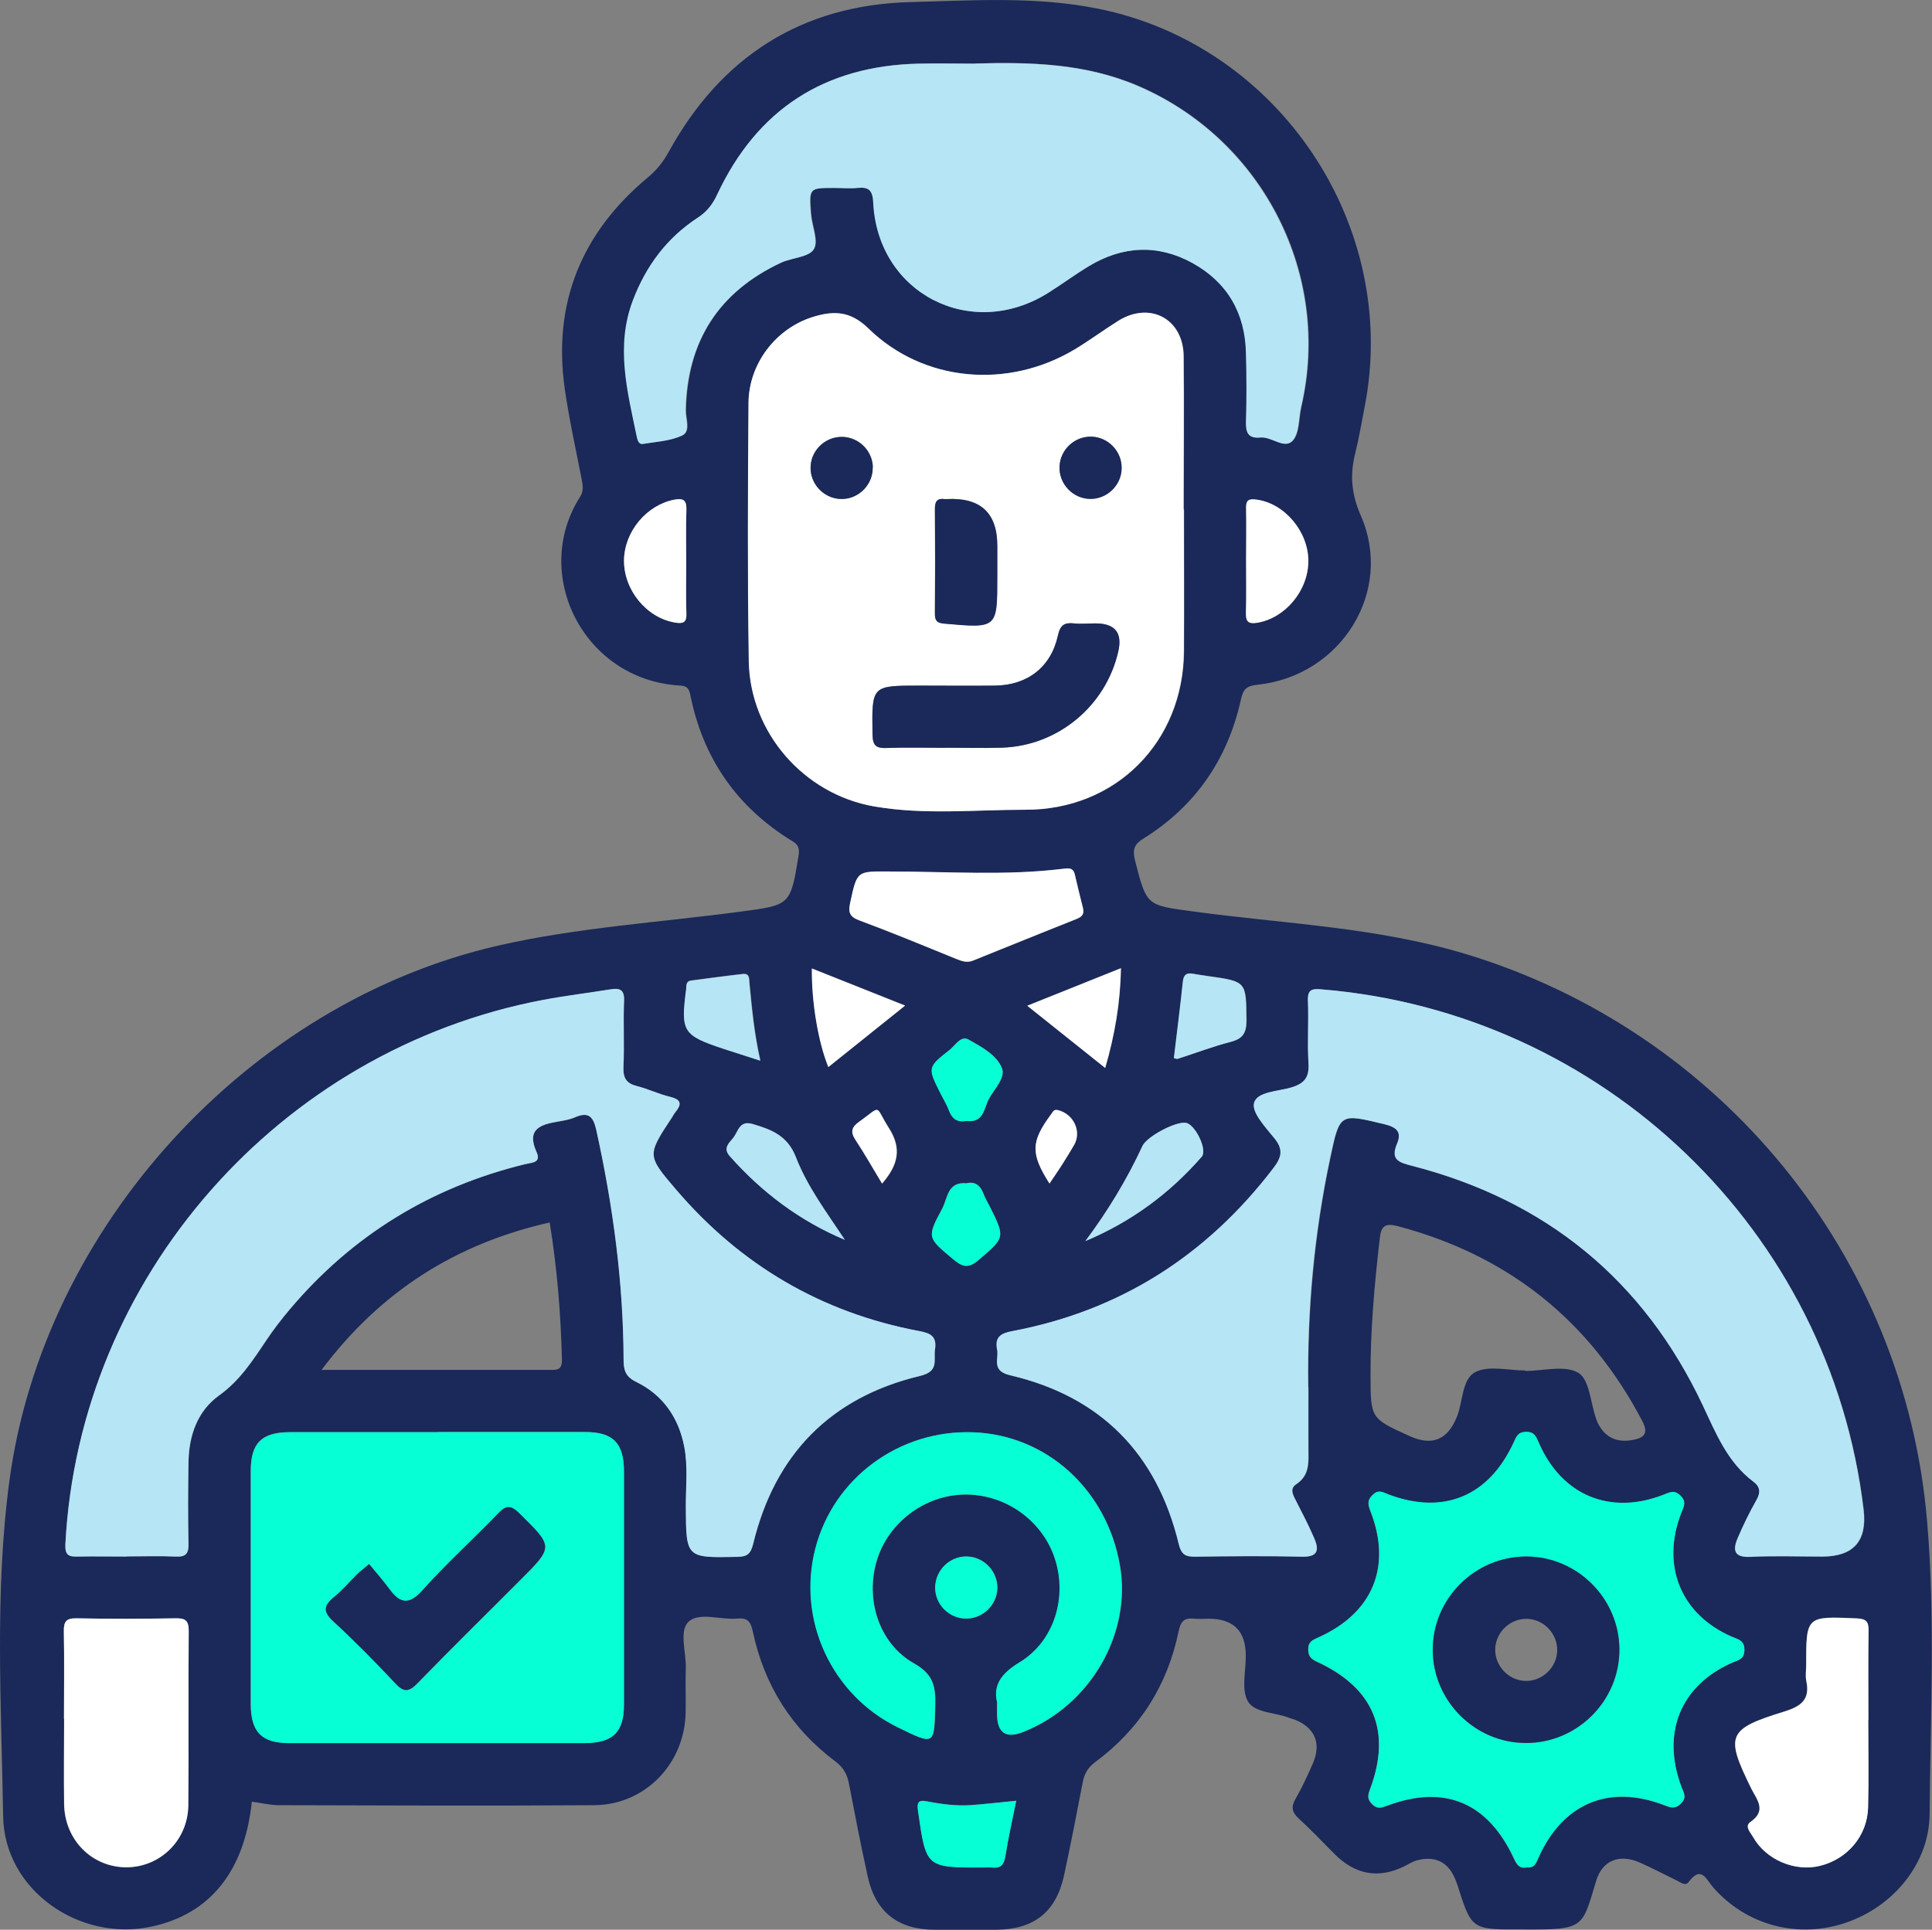 <?xml version="1.0" encoding="UTF-8"?><svg id="Layer_2" xmlns="http://www.w3.org/2000/svg" viewBox="0 0 129.17 129.05"><rect x="0" y="0" width="129.17" height="129.05" fill="#808080" stroke="none"/><defs><style>.cls-1{fill:#fff;}.cls-2{fill:#b6e5f5;}.cls-3{fill:#06ffd5;}.cls-4{fill:#1a2959;}</style></defs><g id="Layer_1-2"><g id="lO0ejB"><g><path class="cls-4" d="M16.84,120.47c-.49,4.68-2.8,7.53-6.71,8.37-4.82,1.04-9.84-2.44-9.92-7.37-.12-7.48-.58-14.99,.42-22.45,2.28-16.96,16-31.96,32.66-35.78,5.33-1.22,10.79-1.55,16.18-2.27,3.35-.45,3.38-.39,3.92-3.75,.07-.43,.02-.71-.4-.96-3.71-2.26-5.99-5.54-6.84-9.8-.1-.52-.32-.6-.77-.62-6.38-.42-9.88-7.45-6.6-12.61,.27-.42,.18-.8,.1-1.23-.39-1.99-.83-3.98-1.12-5.99-.82-5.75,1.13-10.46,5.56-14.15,.58-.48,1-1.01,1.37-1.67C48.19,3.81,53.57,.34,60.84,.14c4.18-.11,8.4-.4,12.57,.44,12.12,2.43,20.22,14.55,17.82,26.67-.2,1.02-.37,2.05-.62,3.05-.36,1.45-.27,2.71,.37,4.18,2.22,5.05-1.3,10.72-6.9,11.31-.75,.08-.96,.29-1.12,1.01-.88,3.98-3.05,7.13-6.53,9.29-.66,.41-.71,.8-.54,1.47,.78,3.06,.78,2.97,3.93,3.4,6.08,.82,12.25,1.05,18.18,2.84,17.05,5.16,29.34,20.19,30.84,37.91,.56,6.52,.22,13.08,.17,19.62-.03,3.29-2.42,6.17-5.6,7.25-3.19,1.09-6.64,.18-8.86-2.35-.46-.52-.8-1.53-1.66-.36-.21,.28-.55,0-.82-.13-.81-.4-1.62-.82-2.45-1.19-1.33-.58-2.48-.16-2.9,1.22-.96,3.17-.75,3.29-4.94,3.26-.39,0-.78,0-1.17,0-1.97-.04-2.27-.26-2.89-2.11-.17-.49-.29-1-.52-1.46-.52-1.06-1.41-1.34-2.5-1.04-.29,.08-.55,.26-.82,.39q-2.57,1.26-4.65-.82c-.8-.8-1.57-1.62-2.4-2.38-.47-.43-.52-.79-.2-1.34,.43-.74,.79-1.53,1.14-2.33,.59-1.34,.15-2.39-1.18-2.93-.12-.05-.25-.07-.37-.12-.95-.39-2.33-.32-2.79-1.12-.45-.79-.13-2.02-.14-3.06q0-2.46-2.48-2.46c-.3,0-.61,.03-.91,0-.64-.07-.94,.07-1.1,.84-.74,3.61-2.61,6.56-5.59,8.76-.5,.37-.72,.8-.83,1.38-.4,2.08-.8,4.16-1.25,6.23-.54,2.42-2.02,3.57-4.52,3.59-1.39,0-2.77,.01-4.16,0-2.42-.02-3.91-1.19-4.43-3.54-.46-2.07-.86-4.15-1.26-6.23-.12-.63-.37-1.08-.9-1.48-2.93-2.19-4.76-5.1-5.52-8.66-.15-.68-.33-.97-1.05-.9-1.11,.1-2.54-.45-3.25,.21-.66,.61-.15,2.05-.19,3.12-.03,1,.01,1.99-.01,2.99-.08,3.4-2.72,6.14-6.11,6.16-7.02,.05-14.04,.02-21.06,0-.6,0-1.2-.15-1.87-.24Zm70.64-27.68c-.07-5.17,.4-10.29,1.47-15.35,.64-3.02,.64-2.98,3.63-2.25,.82,.2,1.17,.52,.84,1.3-.45,1.07,.1,1.25,1,1.48,8.97,2.31,15.5,7.64,19.44,16.02,.89,1.89,1.65,3.8,3.38,5.1,.46,.34,.5,.72,.21,1.23-.47,.83-.89,1.68-1.26,2.56-.33,.78-.25,1.29,.85,1.24,1.6-.08,3.2-.02,4.81-.02q3.13,0,2.76-3.13c-2.2-18.65-17.4-33.25-36.24-34.8-.64-.05-.94,.02-.91,.77,.06,1.38-.05,2.78,.04,4.16,.06,.94-.25,1.36-1.15,1.63-.89,.26-2.29,.27-2.49,1.04-.16,.63,.78,1.63,1.36,2.36,.62,.76,.48,1.28-.08,2.01-4.45,5.81-10.22,9.51-17.42,10.88-.77,.15-1.2,.39-1.04,1.23,.13,.65-.41,1.43,.88,1.73,6.04,1.42,9.8,5.24,11.26,11.26,.17,.71,.42,.88,1.09,.87,2.38-.03,4.77-.06,7.15,0,1.13,.03,1.13-.51,.81-1.26-.38-.87-.82-1.72-1.25-2.56-.19-.37-.37-.74,.06-1.03,.92-.61,.82-1.53,.81-2.43-.01-1.34,0-2.69,0-4.03ZM8.48,104.09c1.08,0,2.17-.04,3.25,.01,.67,.03,.9-.17,.88-.86-.05-1.82-.03-3.64,0-5.46,.03-1.78,.61-3.42,2.04-4.45,1.39-1,2.25-2.33,3.16-3.69,.48-.72,1.01-1.4,1.57-2.07,4.18-4.96,9.44-8.18,15.73-9.71,.45-.11,1.1-.08,.77-.81-.7-1.54,.25-1.84,1.43-2.04,.38-.07,.78-.13,1.13-.28,.93-.41,1.24-.03,1.44,.87,1.12,5.04,1.8,10.14,1.82,15.31,0,.69,.1,1.14,.84,1.51,1.78,.86,2.83,2.37,3.21,4.31,.26,1.33,.1,2.68,.11,4.02,.02,3.45,0,3.43,3.44,3.37,.7-.01,.9-.22,1.07-.9,1.45-5.97,5.18-9.78,11.15-11.2,1.3-.31,.89-1.05,1-1.78,.13-.87-.3-1.08-1.06-1.22-6.54-1.23-11.95-4.42-16.26-9.47-1.95-2.28-1.93-2.29-.27-4.81,.07-.11,.13-.23,.21-.33,.43-.52,.47-.86-.32-1.05-.75-.18-1.47-.53-2.22-.72-.72-.18-.94-.54-.91-1.28,.06-1.47-.02-2.95,.04-4.42,.03-.75-.27-.88-.91-.77-1.49,.25-3,.42-4.48,.7-17.67,3.34-31.03,18.57-31.96,36.39-.04,.77,.24,.86,.86,.84,1.08-.03,2.17,0,3.25,0ZM79.15,34.07c0-3.42,.03-6.84,0-10.26-.03-2.49-2.25-3.67-4.36-2.36-.99,.62-1.93,1.32-2.93,1.92-4.46,2.67-10.11,2.19-13.79-1.41-1.23-1.2-2.36-1.18-3.72-.76-2.47,.77-4.28,3.12-4.29,5.75-.04,5.76-.08,11.52,.02,17.27,.08,4.76,3.67,8.9,8.39,9.71,3.34,.58,6.74,.21,10.11,.22,6.05,.02,10.55-4.54,10.59-10.6,.02-3.16,0-6.32,0-9.48Zm-13.96-29.82c-1.26,0-2.51-.03-3.77,0-6.27,.15-10.77,3.05-13.44,8.74-.31,.65-.68,1.15-1.29,1.55-2.06,1.34-3.46,3.21-4.34,5.51-1.19,3.11-.37,6.14,.26,9.19,.04,.2,.12,.48,.39,.44,.89-.15,1.85-.19,2.64-.57,.57-.27,.22-1.11,.23-1.69,.09-4.61,2.2-7.91,6.37-9.86,.73-.34,1.86-.36,2.19-.9,.33-.55-.13-1.56-.19-2.37-.13-1.72-.12-1.73,1.55-1.73,.52,0,1.04,.04,1.56,0,.76-.08,1.02,.15,1.06,.98,.3,6.07,6.54,9.28,11.69,6.04,.92-.58,1.79-1.22,2.71-1.78,2.25-1.36,4.61-1.49,6.92-.23,2.35,1.29,3.55,3.36,3.6,6.05,.03,1.52,.04,3.03,0,4.55-.02,.74,.13,1.16,.97,1.08,.75-.07,1.6,.81,2.15,.21,.45-.5,.39-1.46,.56-2.22,.04-.17,.07-.34,.11-.51,1.8-8.72-2.87-17.52-11.06-21.01-3.5-1.49-7.14-1.58-10.84-1.48ZM29.26,95.77c-3.29,0-6.59,0-9.88,0-1.88,0-2.61,.72-2.62,2.57,0,5.2,0,10.4,0,15.6,0,1.88,.72,2.62,2.57,2.62,6.59,0,13.17,0,19.76,0,1.88,0,2.62-.73,2.62-2.58,0-5.2,0-10.4,0-15.6,0-1.88-.72-2.61-2.58-2.62-3.29-.01-6.59,0-9.88,0Zm72.81,29.11c.51,.08,.62-.27,.79-.65,1.63-3.63,4.71-4.92,8.4-3.5,.44,.17,.75,.28,1.14-.13,.38-.39,.17-.68,.03-1.04-1.38-3.64-.09-6.84,3.38-8.36,.4-.17,.79-.22,.81-.82,.02-.67-.43-.73-.86-.92-3.4-1.49-4.72-4.77-3.36-8.27,.15-.4,.38-.72-.05-1.15-.43-.43-.75-.21-1.15-.06-3.56,1.38-6.79,.05-8.32-3.47-.19-.43-.31-.76-.88-.74-.5,.01-.62,.29-.79,.67-1.65,3.65-4.7,4.91-8.4,3.51-.36-.14-.65-.34-1.04,.03-.41,.39-.3,.7-.13,1.14,1.42,3.68,.13,6.76-3.51,8.4-.39,.17-.68,.29-.67,.79,0,.46,.19,.65,.61,.84,3.77,1.74,4.97,4.62,3.54,8.47-.15,.4-.24,.67,.11,1.03,.36,.36,.63,.26,1.03,.11,3.83-1.43,6.72-.23,8.47,3.55,.19,.42,.37,.66,.84,.59Zm-35.39-11v.75q0,1.89,1.74,1.2c4.48-1.77,7.26-6.55,6.47-11.12-.87-5.09-4.91-8.75-9.83-8.92-4.93-.17-9.31,3.06-10.53,7.77-1.24,4.78,1.08,9.8,5.53,11.97,2.46,1.2,2.42,1.2,2.48-1.53,.03-1.23-.15-2.05-1.41-2.75-2.37-1.33-3.29-4.3-2.49-6.91,.77-2.52,3.19-4.34,5.83-4.39,2.71-.05,5.2,1.7,6.06,4.25,.86,2.58,0,5.55-2.34,6.97-1.27,.76-1.8,1.56-1.5,2.72Zm35.3-22.24s0,.03,0,.04c1.21,0,2.66-.41,3.55,.13,.74,.44,.81,2,1.18,3.06,.04,.12,.09,.25,.15,.36,.49,.93,1.27,1.25,2.28,1.07,.77-.14,1.11-.42,.65-1.29-3.54-6.74-8.98-11.06-16.33-13.01-.81-.21-1.11-.06-1.21,.79-.35,3.06-.63,6.12-.62,9.2,.01,2.86,0,2.86,2.6,4.04,1.53,.7,2.56,.25,3.18-1.29,.41-1.02,.32-2.52,1.24-2.99,.9-.45,2.2-.1,3.33-.1ZM4.28,114.95c0,1.9-.02,3.8,0,5.71,.04,2.4,1.87,4.23,4.17,4.22,2.25,0,4.1-1.8,4.13-4.13,.04-3.89,0-7.78,.03-11.67,0-.71-.23-.86-.89-.85-2.2,.04-4.41,.04-6.61,0-.71-.02-.86,.23-.85,.89,.04,1.94,.01,3.89,.01,5.84Zm120.63,.07h0c0-1.99-.02-3.98,.01-5.98,.01-.61-.16-.79-.79-.82-3.38-.15-3.38-.17-3.38,3.15,0,.35-.06,.71,.01,1.04,.27,1.25-.38,1.7-1.47,2.04-3.82,1.17-3.96,1.59-2.21,5.15,.36,.73,1.06,1.47-.05,2.23-.43,.3,0,.72,.18,1.03,.86,1.51,2.79,2.33,4.46,1.91,1.84-.45,3.17-2.01,3.22-3.91,.05-1.95,.01-3.9,.01-5.85ZM36.75,81.75c-6.29,1.43-11.3,4.6-15.25,9.86,5.26,0,10.23,0,15.2,0,.51,0,.89,.05,.87-.7-.08-3.02-.31-6.03-.82-9.16Zm35.67-20.99c-.18-.75-.38-1.51-.55-2.26-.11-.5-.46-.43-.8-.39-3.84,.47-7.69,.18-11.53,.18-2.24,0-2.22-.1-2.69,2.09-.13,.59-.08,.92,.59,1.17,2.18,.81,4.34,1.7,6.49,2.58,.37,.15,.72,.28,1.12,.12,2.28-.92,4.56-1.85,6.84-2.75,.36-.14,.63-.28,.53-.73Zm-26.54-23.11c0-1.17-.03-2.33,.01-3.5,.02-.61-.1-.86-.78-.74-1.85,.34-3.36,2.11-3.39,4.05-.03,1.99,1.5,3.85,3.4,4.17,.53,.09,.8,.03,.77-.61-.04-1.12-.01-2.25-.01-3.37Zm37.44-.17c0,1.17,.02,2.33-.01,3.5-.02,.56,.12,.76,.73,.67,1.88-.29,3.45-2.15,3.44-4.14,0-1.98-1.62-3.87-3.47-4.1-.49-.06-.71,.02-.69,.57,.03,1.17,0,2.33,0,3.5Zm-15.38,82.94c-1.12,.11-2.06,.22-3,.29-.99,.07-1.98-.06-2.95-.25-.61-.12-.68,.08-.6,.68,.53,3.74,.51,3.75,4.29,3.74,.22,0,.43-.02,.65,0,.61,.07,.81-.21,.9-.79,.18-1.18,.45-2.35,.72-3.68Zm4.64-37.43c3.04-1.27,5.62-3.17,7.77-5.64,.39-.45-.42-2.13-1.05-2.26-.65-.13-2.62,.9-2.92,1.55-1.04,2.25-2.31,4.34-3.81,6.35Zm-16.1-.09c-1.19-1.8-2.5-3.53-3.27-5.53-.56-1.44-1.62-1.84-2.89-2.21-.83-.25-.95,.42-1.23,.83-.25,.38-.83,.72-.29,1.33,2.14,2.41,4.66,4.31,7.67,5.58Zm22.01-12.15c.1,.02,.19,.07,.26,.05,1.19-.38,2.36-.83,3.57-1.14,.84-.22,1.04-.65,1.03-1.47-.03-2.56,0-2.56-2.57-2.92-.34-.05-.68-.1-1.02-.16-.43-.08-.61,.07-.66,.53-.18,1.7-.39,3.4-.6,5.11Zm-27.64,.18c-.42-1.86-.57-3.52-.73-5.19-.03-.28,.03-.67-.44-.62-1.16,.13-2.31,.29-3.46,.44-.36,.05-.3,.35-.33,.59-.37,2.84-.23,3.07,2.52,3.98,.73,.24,1.47,.48,2.45,.79Zm23.05,.48c.65-2.22,1.01-4.34,1.05-6.67-2.16,.86-4.14,1.66-6.26,2.51,1.78,1.42,3.45,2.75,5.21,4.16Zm-18.51-.06c1.69-1.35,3.35-2.69,5.13-4.11-2.16-.86-4.17-1.66-6.23-2.48-.03,2.25,.43,4.94,1.1,6.59Zm9.25,7.78c-1.31-.14-1.28,1.01-1.64,1.68-1.05,1.95-.99,1.95,.71,3.38,.61,.51,1.01,.68,1.71,.07,1.77-1.52,1.81-1.48,.74-3.61-.13-.27-.3-.53-.4-.81-.2-.56-.56-.85-1.13-.72Zm-.01-4.17c1.17,.15,1.16-.88,1.5-1.49,.37-.66,1.12-1.41,.86-2.05-.36-.88-1.36-1.41-2.21-1.89-.53-.3-.89,.37-1.27,.67-1.5,1.18-1.49,1.19-.62,2.93,.19,.38,.43,.75,.57,1.15,.22,.59,.62,.78,1.17,.68Zm-.04,33.28c1.12,.01,2.07-.9,2.1-2.02,.03-1.12-.87-2.08-1.99-2.13-1.17-.05-2.17,.92-2.16,2.09,0,1.12,.93,2.05,2.05,2.06Zm-5.6-29.09c1.09-1.26,1.32-2.36,.45-3.72-.98-1.54-.42-1.53-2-.4-.47,.33-.57,.66-.24,1.18,.61,.94,1.17,1.91,1.79,2.94Zm11.19-.01c.29-.43,.54-.79,.77-1.15,.3-.47,.6-.95,.88-1.44,.51-.9-.05-2.05-1.08-2.31-.3-.08-.34,.1-.47,.28-1.34,1.81-1.38,2.62-.11,4.62Z"/><path class="cls-2" d="M87.47,92.79c0,1.34,0,2.69,0,4.03,0,.91,.12,1.82-.81,2.43-.43,.28-.25,.66-.06,1.03,.43,.85,.88,1.69,1.25,2.56,.33,.76,.32,1.29-.81,1.26-2.38-.06-4.77-.04-7.15,0-.67,0-.92-.16-1.09-.87-1.46-6.02-5.22-9.85-11.26-11.26-1.29-.3-.75-1.08-.88-1.73-.17-.84,.26-1.09,1.04-1.23,7.21-1.37,12.97-5.06,17.42-10.88,.56-.73,.7-1.25,.08-2.01-.59-.73-1.53-1.72-1.36-2.36,.2-.77,1.6-.77,2.49-1.04,.9-.27,1.21-.69,1.15-1.63-.09-1.38,.02-2.77-.04-4.16-.03-.76,.27-.83,.91-.77,18.84,1.55,34.04,16.14,36.24,34.8q.37,3.13-2.76,3.13c-1.6,0-3.21-.06-4.81,.02-1.1,.06-1.18-.46-.85-1.24,.37-.87,.79-1.73,1.26-2.56,.29-.51,.25-.89-.21-1.23-1.73-1.3-2.49-3.21-3.38-5.1-3.95-8.38-10.48-13.71-19.44-16.02-.9-.23-1.45-.41-1-1.48,.33-.78-.02-1.1-.84-1.3-3-.72-2.99-.76-3.63,2.25-1.08,5.06-1.54,10.18-1.47,15.35Z"/><path class="cls-2" d="M8.48,104.09c-1.08,0-2.17-.02-3.25,0-.62,.02-.9-.06-.86-.84,.93-17.82,14.29-33.05,31.96-36.39,1.49-.28,2.99-.46,4.48-.7,.64-.1,.94,.02,.91,.77-.06,1.47,.03,2.95-.04,4.42-.03,.74,.19,1.1,.91,1.28,.75,.19,1.46,.54,2.22,.72,.79,.19,.75,.53,.32,1.05-.08,.1-.14,.22-.21,.33-1.66,2.52-1.68,2.53,.27,4.81,4.31,5.05,9.73,8.24,16.26,9.47,.76,.14,1.19,.35,1.06,1.22-.11,.73,.3,1.47-1,1.78-5.97,1.43-9.7,5.24-11.15,11.2-.17,.68-.37,.89-1.07,.9-3.43,.07-3.42,.09-3.44-3.37,0-1.34,.15-2.69-.11-4.02-.38-1.94-1.44-3.45-3.21-4.31-.74-.36-.84-.81-.84-1.51-.02-5.17-.71-10.26-1.82-15.31-.2-.91-.51-1.28-1.44-.87-.35,.15-.75,.22-1.13,.28-1.17,.2-2.12,.51-1.43,2.04,.33,.73-.32,.7-.77,.81-6.29,1.54-11.55,4.76-15.73,9.71-.56,.66-1.09,1.35-1.57,2.07-.91,1.35-1.76,2.69-3.16,3.69-1.43,1.02-2.02,2.67-2.04,4.45-.03,1.82-.04,3.64,0,5.46,.02,.7-.21,.9-.88,.86-1.08-.05-2.16-.01-3.25-.01Z"/><path class="cls-1" d="M79.15,34.07c0,3.16,.02,6.32,0,9.48-.04,6.06-4.54,10.61-10.59,10.6-3.37,0-6.76,.36-10.11-.22-4.72-.82-8.31-4.95-8.39-9.71-.09-5.76-.06-11.51-.02-17.27,.02-2.63,1.83-4.98,4.29-5.75,1.36-.42,2.49-.44,3.72,.76,3.68,3.6,9.33,4.08,13.79,1.41,1-.6,1.94-1.3,2.93-1.92,2.11-1.31,4.33-.13,4.36,2.36,.04,3.42,0,6.84,0,10.26Zm-15.96,15.94h0c1.26,0,2.51,.03,3.77-.01,3.76-.11,6.97-2.78,7.8-6.44q.42-1.87-1.52-1.87c-.48,0-.96,.04-1.43,0-.66-.07-.93,.1-1.09,.83-.47,2.11-2.04,3.31-4.2,3.33-1.69,.02-3.38,0-5.06,0-3.21,0-3.18,0-3.13,3.27,.01,.77,.26,.93,.96,.9,1.3-.05,2.6-.01,3.89-.01Zm3.48-12.35v-1.17q0-3.3-3.38-3.12s-.09,0-.13,0c-.51-.07-.67,.16-.66,.66,.02,2.33,.02,4.67,0,7,0,.5,.17,.63,.66,.67,3.51,.31,3.51,.32,3.51-3.14v-.91Zm8.32-6.33c.02-1.12-.88-2.08-2-2.12-1.12-.04-2.09,.84-2.15,1.97-.06,1.17,.89,2.18,2.06,2.19,1.12,0,2.07-.91,2.09-2.03Zm-16.64-.08c-.02-1.13-.95-2.04-2.08-2.04-1.18,0-2.13,1-2.08,2.17,.05,1.12,1.02,2.02,2.14,1.98,1.12-.04,2.03-.99,2.01-2.11Z"/><path class="cls-2" d="M65.19,4.25c3.69-.1,7.34-.01,10.84,1.48,8.19,3.49,12.85,12.29,11.06,21.01-.03,.17-.07,.34-.11,.51-.17,.76-.11,1.72-.56,2.22-.55,.6-1.4-.28-2.15-.21-.84,.08-.99-.34-.97-1.08,.05-1.51,.04-3.03,0-4.55-.05-2.69-1.25-4.76-3.6-6.05-2.31-1.26-4.66-1.14-6.92,.23-.93,.56-1.8,1.21-2.71,1.78-5.16,3.24-11.4,.03-11.69-6.04-.04-.83-.3-1.06-1.06-.98-.51,.05-1.04,0-1.56,0-1.67,0-1.68,0-1.55,1.73,.06,.81,.53,1.82,.19,2.37-.33,.54-1.45,.56-2.19,.9-4.17,1.96-6.28,5.25-6.37,9.86-.01,.58,.34,1.41-.23,1.69-.79,.38-1.75,.42-2.64,.57-.26,.04-.34-.24-.39-.44-.63-3.05-1.45-6.08-.26-9.19,.88-2.3,2.28-4.17,4.34-5.51,.61-.4,.99-.9,1.29-1.55,2.67-5.69,7.17-8.59,13.44-8.74,1.26-.03,2.51,0,3.77,0Z"/><path class="cls-3" d="M29.26,95.77c3.29,0,6.59,0,9.88,0,1.85,0,2.57,.74,2.58,2.62,0,5.2,0,10.4,0,15.6,0,1.85-.74,2.57-2.62,2.58-6.59,0-13.17,0-19.76,0-1.85,0-2.57-.74-2.57-2.62,0-5.2,0-10.4,0-15.6,0-1.85,.74-2.57,2.62-2.57,3.29,0,6.59,0,9.88,0Zm-4.57,8.83c-.42,.35-.62,.5-.79,.67-.53,.51-1.01,1.08-1.57,1.55-.69,.56-.74,.97-.04,1.61,1.43,1.32,2.8,2.71,4.13,4.13,.59,.63,.93,.6,1.51,0,2.26-2.33,4.58-4.6,6.87-6.9,2.23-2.23,2.21-2.21-.07-4.45-.58-.57-.89-.55-1.43,.02-1.65,1.72-3.43,3.31-5.01,5.09-.92,1.03-1.52,.95-2.26-.06-.41-.56-.87-1.07-1.34-1.65Z"/><path class="cls-3" d="M102.07,124.88c-.47,.07-.64-.17-.84-.59-1.76-3.77-4.64-4.98-8.47-3.55-.4,.15-.67,.25-1.03-.11-.35-.35-.26-.63-.11-1.03,1.42-3.85,.22-6.73-3.54-8.47-.42-.19-.6-.38-.61-.84,0-.5,.28-.62,.67-.79,3.64-1.63,4.92-4.72,3.51-8.4-.17-.44-.28-.75,.13-1.14,.39-.38,.68-.17,1.04-.03,3.7,1.4,6.74,.13,8.4-3.51,.18-.39,.29-.66,.79-.67,.57-.02,.69,.31,.88,.74,1.53,3.52,4.76,4.85,8.32,3.47,.4-.15,.72-.37,1.15,.06,.43,.43,.2,.75,.05,1.15-1.37,3.51-.04,6.79,3.36,8.27,.44,.19,.88,.25,.86,.92-.02,.6-.41,.65-.81,.82-3.47,1.52-4.77,4.73-3.38,8.36,.14,.36,.34,.65-.03,1.04-.39,.41-.7,.3-1.14,.13-3.68-1.42-6.77-.13-8.4,3.5-.17,.39-.28,.73-.79,.65Zm6.2-14.59c-.02-3.4-2.81-6.19-6.21-6.2-3.45-.01-6.28,2.82-6.27,6.27,.02,3.39,2.81,6.19,6.21,6.2,3.45,.01,6.28-2.82,6.27-6.27Z"/><path class="cls-3" d="M66.67,113.88c-.29-1.17,.24-1.96,1.5-2.72,2.34-1.42,3.2-4.39,2.34-6.97-.85-2.55-3.34-4.3-6.06-4.25-2.64,.05-5.06,1.87-5.83,4.39-.8,2.61,.13,5.58,2.49,6.91,1.26,.71,1.44,1.52,1.41,2.75-.07,2.73-.02,2.73-2.48,1.53-4.44-2.16-6.77-7.19-5.53-11.97,1.22-4.71,5.6-7.94,10.53-7.77,4.92,.17,8.96,3.84,9.83,8.92,.78,4.57-2,9.35-6.47,11.12q-1.74,.69-1.74-1.2v-.75Z"/><path class="cls-1" d="M4.28,114.95c0-1.95,.03-3.89-.01-5.84-.01-.66,.14-.9,.85-.89,2.2,.05,4.41,.04,6.61,0,.65-.01,.89,.13,.89,.85-.04,3.89,.01,7.78-.03,11.67-.03,2.33-1.88,4.12-4.13,4.13-2.3,0-4.13-1.82-4.17-4.22-.03-1.9,0-3.8,0-5.71Z"/><path class="cls-1" d="M124.91,115.02c0,1.95,.04,3.9-.01,5.85-.05,1.9-1.38,3.46-3.22,3.91-1.67,.41-3.6-.4-4.46-1.91-.17-.31-.61-.74-.18-1.03,1.11-.77,.41-1.5,.05-2.23-1.75-3.56-1.61-3.97,2.21-5.15,1.1-.34,1.74-.79,1.47-2.04-.07-.33-.01-.69-.01-1.04,0-3.32,0-3.29,3.38-3.15,.63,.03,.8,.21,.79,.82-.03,1.99-.01,3.98-.01,5.98h0Z"/><path class="cls-1" d="M72.41,60.76c.1,.45-.17,.59-.53,.73-2.29,.91-4.56,1.83-6.84,2.75-.4,.16-.74,.03-1.12-.12-2.16-.88-4.31-1.77-6.49-2.58-.67-.25-.72-.58-.59-1.17,.47-2.19,.46-2.1,2.69-2.09,3.84,0,7.69,.29,11.53-.18,.35-.04,.69-.11,.8,.39,.17,.76,.36,1.51,.55,2.26Z"/><path class="cls-1" d="M45.88,37.65c0,1.12-.03,2.25,.01,3.37,.03,.64-.25,.7-.77,.61-1.9-.32-3.42-2.18-3.4-4.17,.03-1.94,1.54-3.71,3.39-4.05,.68-.12,.8,.13,.78,.74-.04,1.17-.01,2.33-.01,3.5Z"/><path class="cls-1" d="M83.31,37.48c0-1.17,.02-2.33,0-3.5-.02-.55,.2-.64,.69-.57,1.86,.24,3.47,2.12,3.47,4.1,0,1.99-1.56,3.84-3.44,4.14-.6,.09-.74-.11-.73-.67,.03-1.17,.01-2.33,.01-3.5Z"/><path class="cls-3" d="M67.94,120.42c-.26,1.32-.53,2.49-.72,3.68-.09,.58-.29,.86-.9,.79-.21-.02-.43,0-.65,0-3.77,0-3.75,0-4.29-3.74-.09-.6-.01-.8,.6-.68,.98,.19,1.96,.32,2.95,.25,.94-.07,1.87-.18,3-.29Z"/><path class="cls-2" d="M72.57,82.99c1.49-2,2.77-4.1,3.81-6.35,.3-.65,2.27-1.68,2.92-1.55,.63,.13,1.43,1.81,1.05,2.26-2.15,2.47-4.73,4.36-7.77,5.64Z"/><path class="cls-2" d="M56.47,82.91c-3.02-1.27-5.53-3.17-7.67-5.58-.54-.6,.04-.95,.29-1.33,.28-.42,.39-1.08,1.23-.83,1.26,.37,2.33,.78,2.89,2.21,.77,1.99,2.08,3.72,3.27,5.53Z"/><path class="cls-2" d="M78.48,70.76c.2-1.7,.42-3.4,.6-5.11,.05-.46,.23-.6,.66-.53,.34,.06,.68,.11,1.02,.16,2.58,.36,2.54,.36,2.57,2.92,0,.82-.19,1.25-1.03,1.47-1.21,.31-2.38,.76-3.57,1.14-.07,.02-.16-.03-.26-.05Z"/><path class="cls-2" d="M50.84,70.94c-.98-.32-1.71-.55-2.45-.79-2.74-.91-2.89-1.14-2.52-3.98,.03-.25-.03-.55,.33-.59,1.15-.15,2.31-.31,3.46-.44,.47-.05,.41,.34,.44,.62,.16,1.66,.31,3.33,.73,5.19Z"/><path class="cls-1" d="M73.89,71.42c-1.76-1.4-3.43-2.74-5.21-4.16,2.12-.85,4.11-1.65,6.26-2.51-.04,2.33-.41,4.44-1.05,6.67Z"/><path class="cls-1" d="M55.38,71.36c-.67-1.64-1.13-4.33-1.1-6.59,2.07,.82,4.07,1.62,6.23,2.48-1.78,1.42-3.44,2.76-5.13,4.11Z"/><path class="cls-3" d="M64.63,79.13c.57-.13,.92,.16,1.13,.72,.1,.28,.26,.54,.4,.81,1.06,2.13,1.03,2.09-.74,3.61-.7,.6-1.1,.44-1.71-.07-1.7-1.43-1.76-1.43-.71-3.38,.36-.68,.34-1.82,1.64-1.68Z"/><path class="cls-3" d="M64.62,74.96c-.55,.11-.95-.08-1.17-.68-.15-.4-.38-.77-.57-1.15-.87-1.74-.88-1.75,.62-2.93,.38-.3,.74-.98,1.27-.67,.85,.48,1.85,1.01,2.21,1.89,.26,.64-.49,1.39-.86,2.05-.34,.61-.33,1.64-1.5,1.49Z"/><path class="cls-3" d="M64.57,108.24c-1.12-.01-2.05-.94-2.05-2.06,0-1.17,.99-2.14,2.16-2.09,1.12,.05,2.02,1.01,1.99,2.13-.03,1.12-.98,2.03-2.1,2.02Z"/><path class="cls-1" d="M58.97,79.15c-.62-1.03-1.17-2-1.79-2.94-.34-.52-.23-.85,.24-1.18,1.58-1.13,1.02-1.14,2,.4,.87,1.36,.64,2.46-.45,3.72Z"/><path class="cls-1" d="M70.16,79.14c-1.27-2-1.24-2.8,.11-4.62,.13-.17,.17-.35,.47-.28,1.03,.26,1.58,1.41,1.08,2.31-.28,.49-.58,.96-.88,1.44-.23,.36-.48,.71-.77,1.15Z"/><path class="cls-4" d="M63.19,50.01c-1.3,0-2.6-.04-3.89,.01-.7,.03-.95-.14-.96-.9-.05-3.27-.08-3.27,3.13-3.27,1.69,0,3.38,.02,5.06,0,2.15-.03,3.73-1.22,4.2-3.33,.16-.73,.43-.9,1.09-.83,.47,.05,.95,0,1.43,0q1.95,0,1.52,1.87c-.83,3.66-4.05,6.33-7.8,6.44-1.25,.04-2.51,0-3.77,0h0Z"/><path class="cls-4" d="M66.68,37.66v.91c0,3.46,0,3.45-3.51,3.14-.5-.04-.67-.17-.66-.67,.02-2.33,.02-4.67,0-7,0-.5,.15-.73,.66-.66,.04,0,.09,0,.13,0q3.38-.18,3.38,3.12v1.17Z"/><path class="cls-4" d="M74.99,31.33c-.02,1.12-.97,2.04-2.09,2.03-1.17,0-2.13-1.02-2.06-2.19,.06-1.13,1.03-2.01,2.15-1.97,1.12,.04,2.03,1,2,2.12Z"/><path class="cls-4" d="M58.35,31.26c.02,1.12-.89,2.08-2.01,2.11-1.12,.04-2.09-.86-2.14-1.98-.06-1.18,.9-2.17,2.08-2.17,1.12,0,2.06,.92,2.08,2.04Z"/><path class="cls-4" d="M24.68,104.6c.47,.57,.93,1.09,1.34,1.65,.74,1.01,1.34,1.1,2.26,.06,1.58-1.77,3.36-3.37,5.01-5.09,.54-.57,.85-.59,1.43-.02,2.27,2.24,2.3,2.22,.07,4.45-2.29,2.3-4.61,4.57-6.87,6.9-.59,.61-.93,.64-1.51,0-1.33-1.42-2.7-2.81-4.13-4.13-.7-.64-.64-1.05,.04-1.61,.57-.46,1.05-1.03,1.57-1.55,.18-.17,.38-.32,.79-.67Z"/><path class="cls-4" d="M108.27,110.29c.02,3.45-2.82,6.29-6.27,6.27-3.39-.01-6.19-2.81-6.21-6.2-.02-3.45,2.82-6.28,6.27-6.27,3.4,.01,6.19,2.81,6.21,6.2Zm-4.16,.1c.03-1.11-.86-2.08-1.98-2.13-1.11-.05-2.09,.83-2.16,1.95-.07,1.16,.87,2.18,2.04,2.2,1.11,.02,2.07-.9,2.1-2.01Z"/></g></g></g></svg>